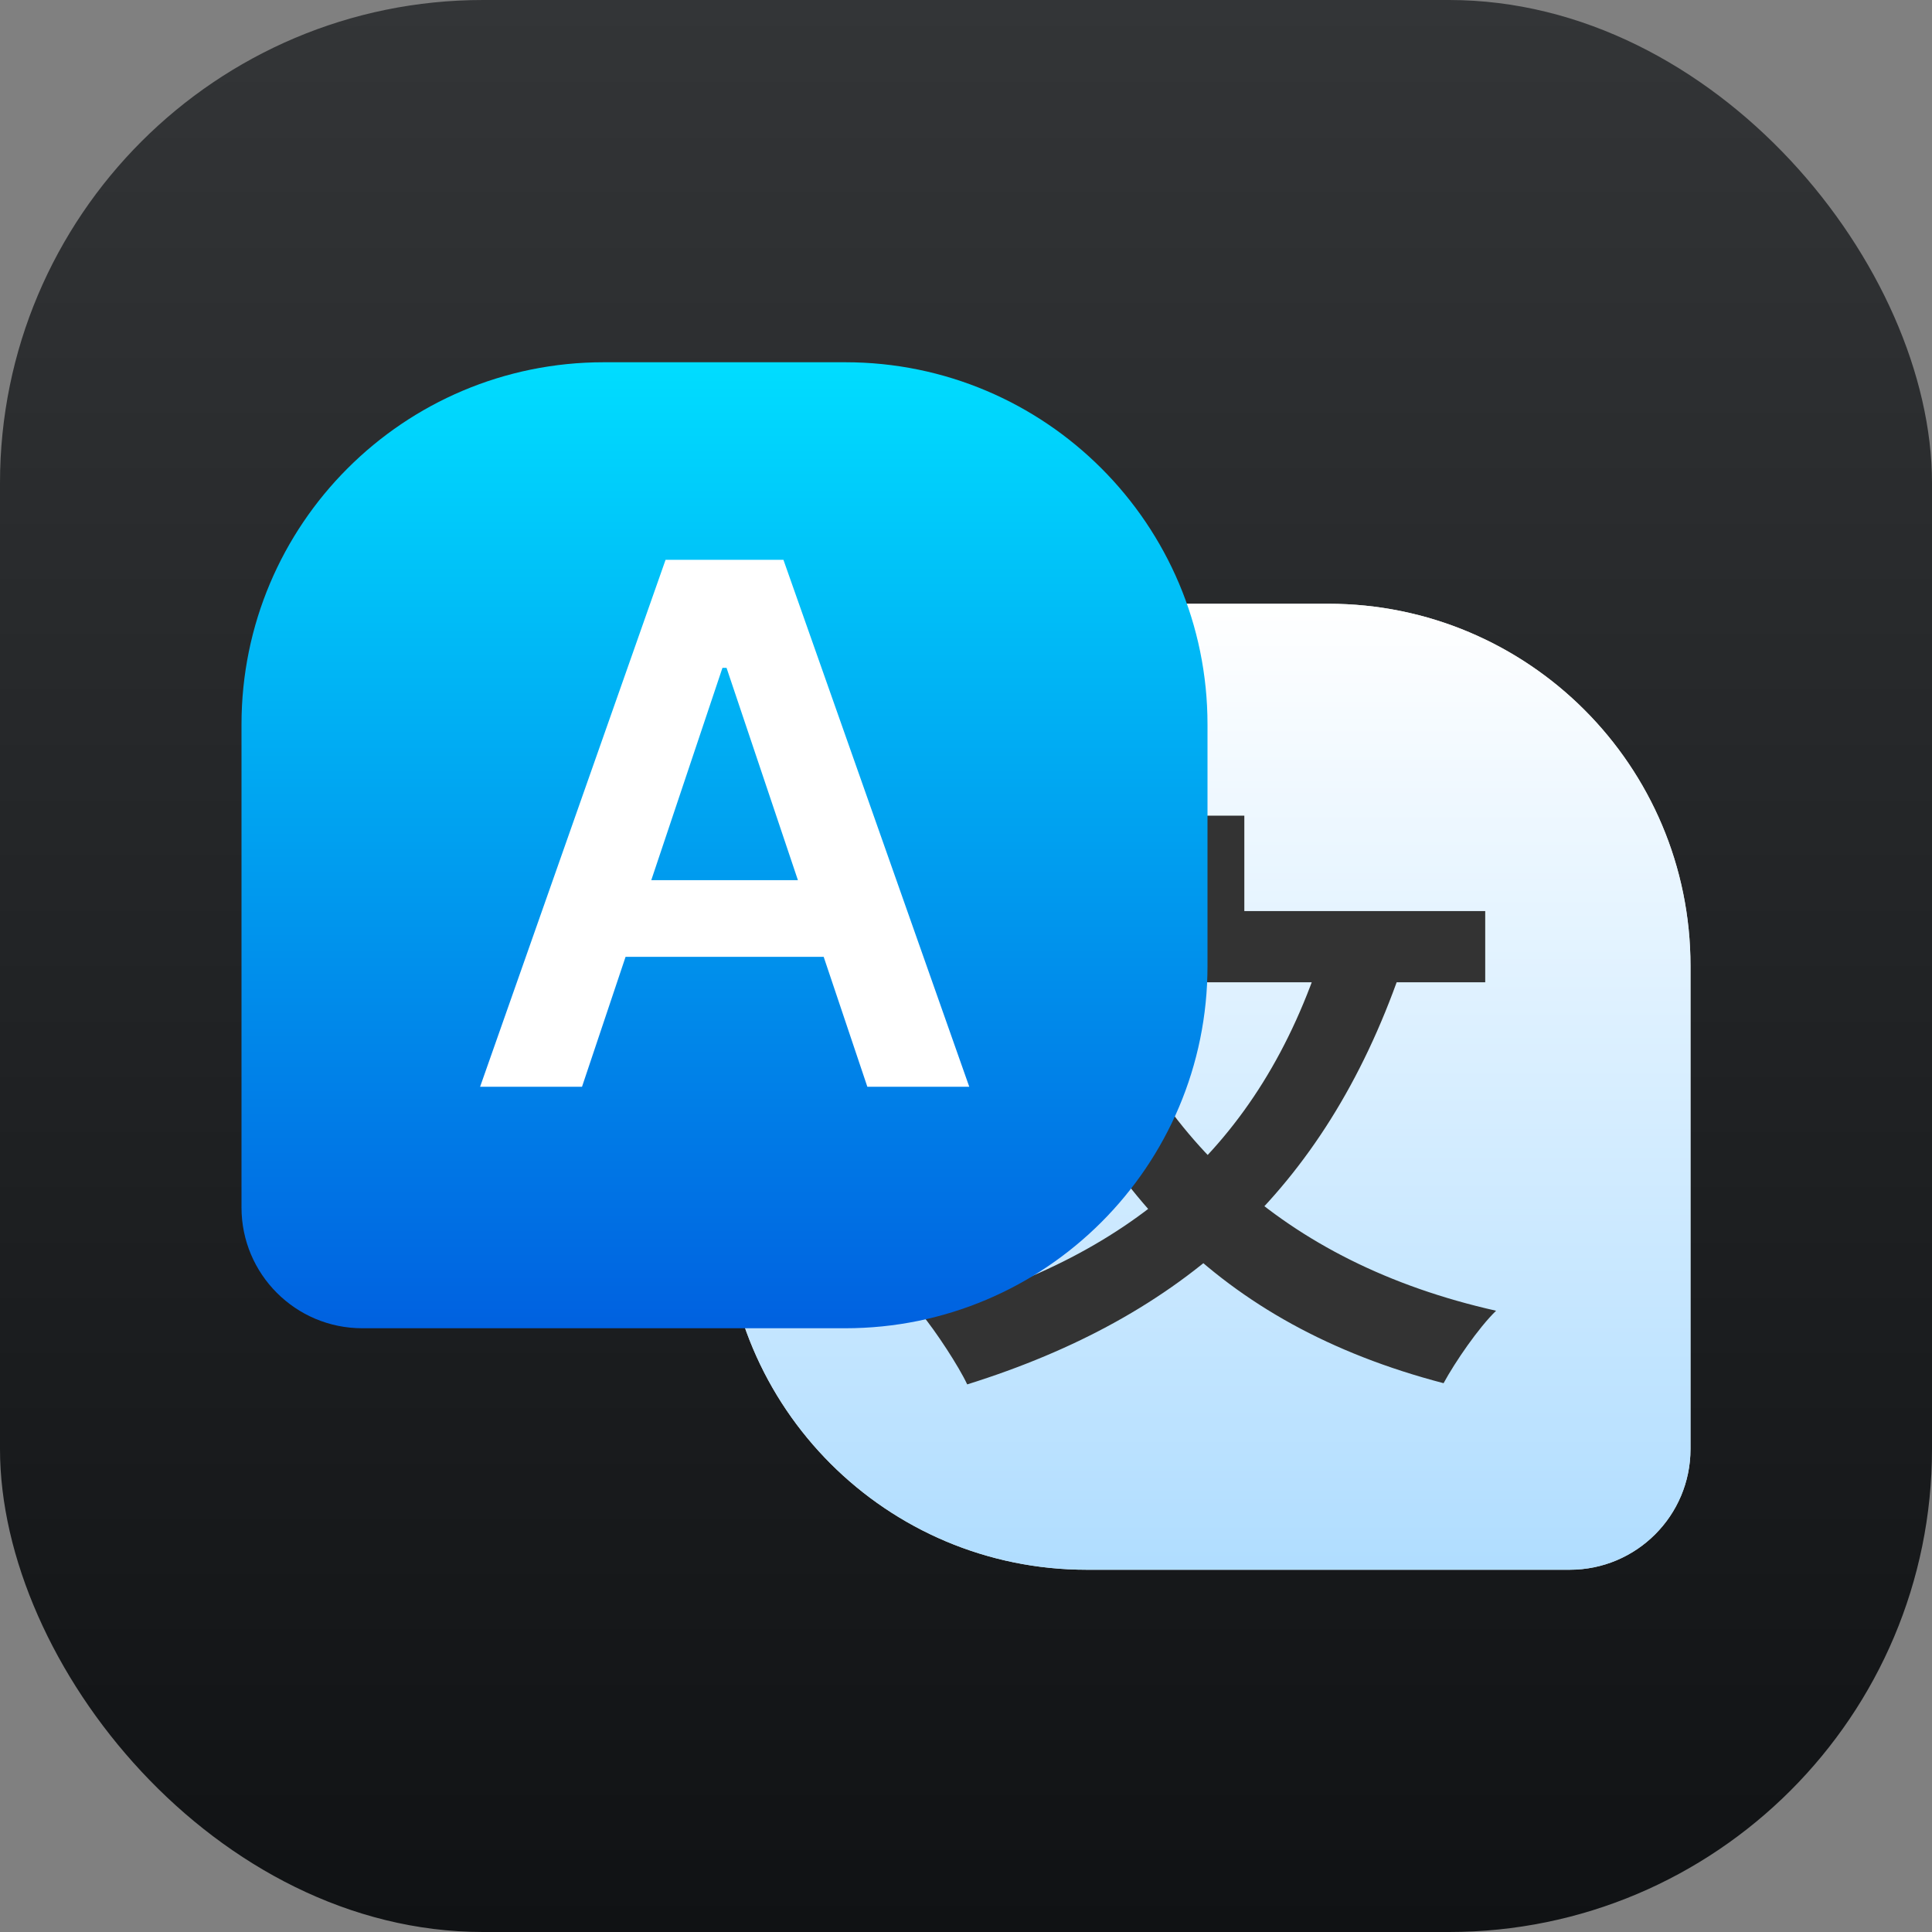 <svg width="16" height="16" viewBox="0 0 16 16" fill="none" xmlns="http://www.w3.org/2000/svg">
<rect x="0" y="0" width="16" height="16" fill="#808080" stroke="none"/>
<rect width="16" height="16" rx="4" fill="url(#paint0_linear_698_31)"/>
<path d="M6 8C6 6.343 7.343 5 9 5H11C12.657 5 14 6.343 14 8V12C14 12.552 13.552 13 13 13H9C7.343 13 6 11.657 6 10V8Z" fill="#D9D9D9"/>
<path d="M6 8C6 6.343 7.343 5 9 5H11C12.657 5 14 6.343 14 8V12C14 12.552 13.552 13 13 13H9C7.343 13 6 11.657 6 10V8Z" fill="url(#paint1_linear_698_31)"/>
<path d="M10.955 7.87L11.595 8.055C10.965 9.855 9.8 10.905 8.01 11.465C7.94 11.315 7.75 11.025 7.63 10.88C9.36 10.425 10.435 9.5 10.955 7.87ZM9.025 7.91C9.53 9.39 10.61 10.455 12.39 10.855C12.245 10.995 12.05 11.28 11.955 11.455C10.08 10.965 9.05 9.82 8.425 8.09L9.025 7.91ZM7.72 7.545H12.3V8.135H7.72V7.545ZM9.685 6.755H10.305V7.905H9.685V6.755Z" fill="#333333"/>
<path d="M2 6C2 4.343 3.343 3 5 3H7C8.657 3 10 4.343 10 6V8C10 9.657 8.657 11 7 11H3C2.448 11 2 10.552 2 10V6Z" fill="url(#paint2_linear_698_31)"/>
<path d="M4.82 9H3.976L5.512 4.636H6.488L8.027 9H7.183L6.017 5.531H5.983L4.82 9ZM4.848 7.289H7.149V7.924H4.848V7.289Z" fill="white"/>
<defs>
<linearGradient id="paint0_linear_698_31" x1="8" y1="0" x2="8" y2="16" gradientUnits="userSpaceOnUse">
<stop stop-color="#333537"/>
<stop offset="1" stop-color="#101214"/>
</linearGradient>
<linearGradient id="paint1_linear_698_31" x1="10" y1="5" x2="10" y2="13" gradientUnits="userSpaceOnUse">
<stop stop-color="white"/>
<stop offset="1" stop-color="#B0DDFF"/>
</linearGradient>
<linearGradient id="paint2_linear_698_31" x1="6" y1="3" x2="6" y2="11" gradientUnits="userSpaceOnUse">
<stop stop-color="#00DDFF"/>
<stop offset="1" stop-color="#0061E0"/>
</linearGradient>
</defs>
</svg>
